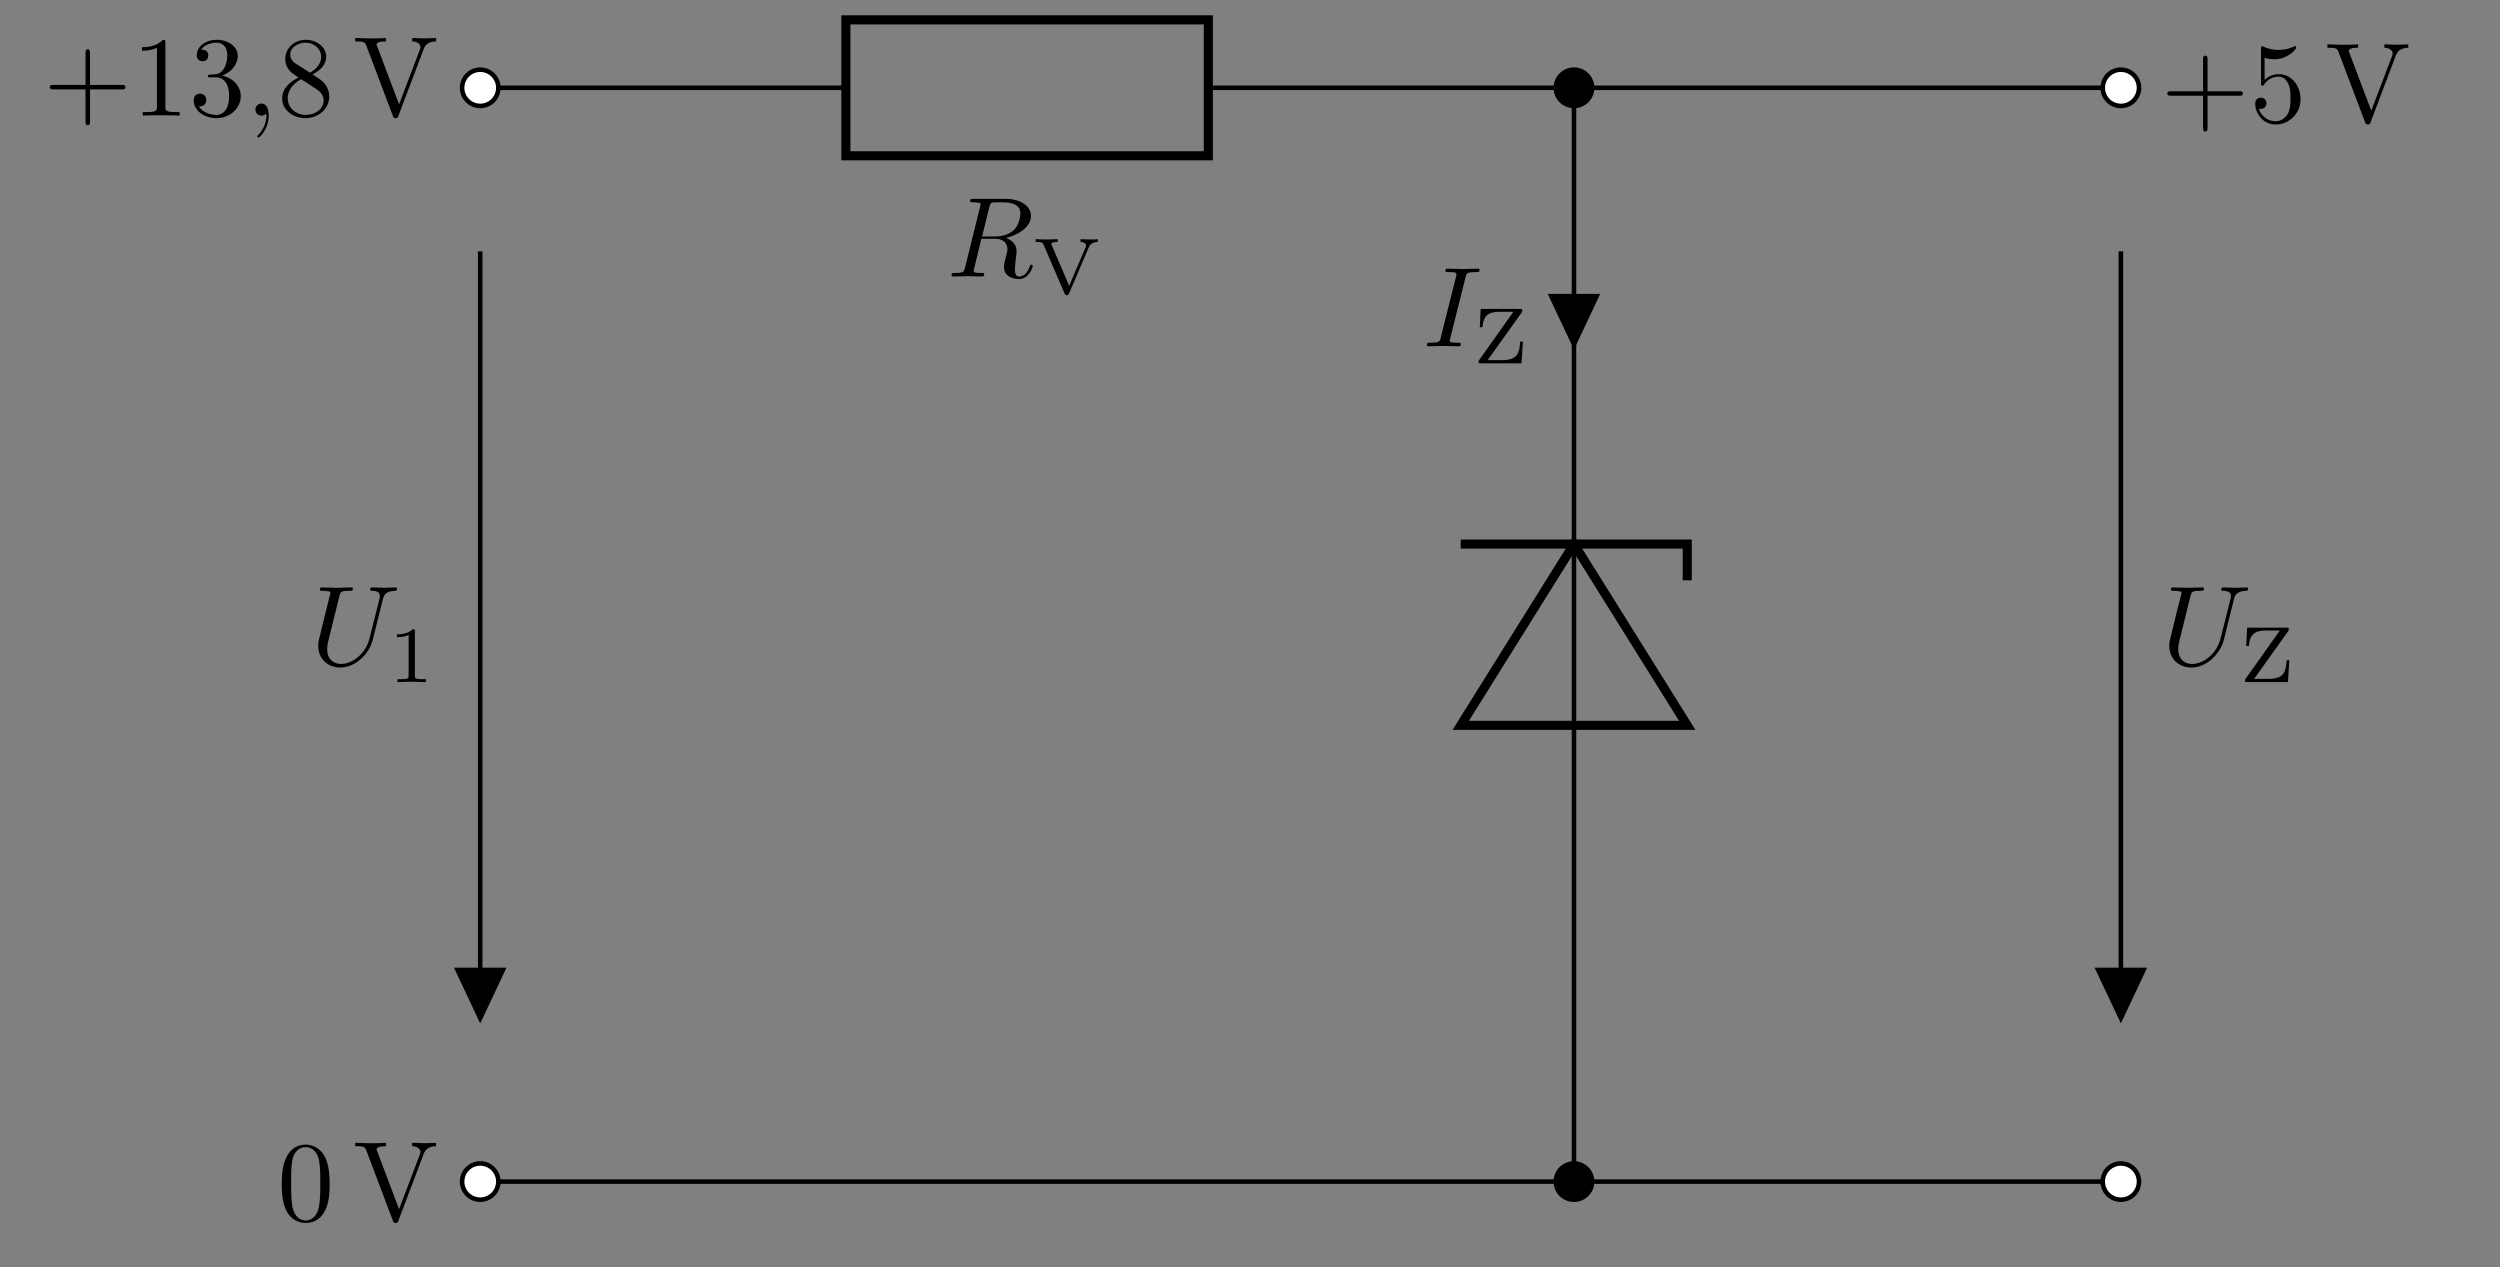 <svg xmlns="http://www.w3.org/2000/svg" xmlns:xlink="http://www.w3.org/1999/xlink" width="217.439" height="110.22"><rect width="100%" height="100%" fill="#808080" stroke="none"/><defs><path id="c" d="M3.703-6.078c.063-.234.094-.328.281-.36.094-.015.407-.015.61-.015.703 0 1.797 0 1.797.984 0 .328-.157 1.016-.547 1.407-.25.25-.782.578-1.672.578h-1.11ZM5.141-3.36c.984-.22 2.172-.907 2.172-1.907 0-.859-.891-1.484-2.188-1.484H2.297c-.188 0-.281 0-.281.188 0 .109.093.109.28.109.017 0 .204 0 .376.031.172.016.265.016.265.156 0 .032-.015.063-.046.188L1.578-.766c-.11.375-.125.454-.906.454-.172 0-.266 0-.266.203C.406 0 .531 0 .546 0c.282 0 .97-.031 1.25-.031.266 0 .97.031 1.25.031.079 0 .204 0 .204-.203 0-.11-.094-.11-.281-.11-.375 0-.64 0-.64-.171 0-.063.015-.11.03-.172L3-3.281h1.188c.89 0 1.078.562 1.078.906 0 .156-.079.453-.141.688-.078.265-.156.64-.156.843C4.969.22 6.156.22 6.28.22c.844 0 1.188-1 1.188-1.14 0-.11-.11-.11-.125-.11-.078 0-.11.062-.125.125-.25.734-.672.906-.907.906-.312 0-.39-.219-.39-.61 0-.296.062-.812.094-1.124.03-.141.046-.328.046-.47 0-.75-.656-1.062-.921-1.155m0 0"/><path id="f" d="M3.703-6c.078-.344.11-.453.89-.453.25 0 .329 0 .329-.188 0-.109-.11-.109-.156-.109-.282 0-1.016.031-1.297.031-.297 0-1.031-.031-1.328-.031-.063 0-.188 0-.188.188 0 .109.078.109.266.109.422 0 .687 0 .687.187 0 .047 0 .079-.015.157L1.547-.766c-.078.36-.11.454-.89.454-.235 0-.313 0-.313.203 0 .109.11.109.14.109C.766 0 1.5-.031 1.781-.031 2.078-.031 2.813 0 3.11 0c.079 0 .188 0 .188-.187 0-.125-.078-.125-.297-.125-.172 0-.219 0-.422-.016-.203-.016-.25-.063-.25-.172 0-.078.031-.156.047-.219Zm0 0"/><path id="k" d="M2-.016c0-.64-.234-1.03-.625-1.03a.514.514 0 0 0-.531.515c0 .281.203.531.531.531.125 0 .25-.047.344-.125.031-.016.047-.031.047-.031.015 0 .03.015.03.14 0 .735-.359 1.329-.671 1.657-.11.109-.11.125-.11.156 0 .078.048.11.094.11.11 0 .891-.766.891-1.923m0 0"/><path id="p" d="M6.281-5.719c.094-.406.282-.703 1.063-.734.047 0 .172 0 .172-.188 0-.015 0-.109-.125-.109-.328 0-.672.031-1.016.031-.328 0-.703-.031-1.031-.031-.047 0-.172 0-.172.188 0 .109.094.109.172.109.578.016.672.219.672.437 0 .032-.016.188-.016.204l-.89 3.53C4.765-.952 3.624-.093 2.64-.093c-.671 0-1.203-.437-1.203-1.281 0-.016 0-.344.11-.766L2.5-6c.094-.344.11-.453.828-.453.266 0 .344 0 .344-.188 0-.109-.11-.109-.14-.109-.282 0-.985.031-1.266.031-.282 0-.985-.031-1.282-.031-.078 0-.187 0-.187.188 0 .109.094.109.281.109.016 0 .203 0 .375.031.172.016.266.016.266.156 0 .047-.11.47-.172.704l-.219.859C1.25-4.313.766-2.437.734-2.25c-.078.266-.078.422-.078.563C.656-.47 1.563.218 2.594.218c1.25 0 2.484-1.125 2.812-2.422Zm0 0"/><path id="d" d="M4.828-4.016c.094-.218.266-.453.781-.468v-.25c-.203.03-.468.03-.671.03-.266 0-.782-.03-.829-.03v.25c.266 0 .485.109.485.328A.35.35 0 0 1 4.547-4L3.125-.672l-1.5-3.5c-.047-.078-.047-.094-.047-.125 0-.187.36-.187.547-.187v-.25a27.64 27.64 0 0 1-1.031.03c-.344 0-.86-.03-.875-.03v.25h.11c.374 0 .5.046.577.25L2.72-.016c.047.11.062.157.203.157.062 0 .125 0 .187-.141Zm0 0"/><path id="g" d="M4.25-4.437c.047-.079.047-.11.047-.157 0-.14-.063-.14-.188-.14H.672L.594-3.141h.234c.063-1.03.547-1.343 1.469-1.343h1.219L.546-.297C.485-.219.485-.203.485-.14.484 0 .547 0 .672 0h3.547l.125-1.89h-.235C4.047-.97 3.922-.282 2.563-.282H1.28Zm0 0"/><path id="q" d="M2.313-4.406c0-.188 0-.188-.204-.188-.437.438-1.078.438-1.359.438v.25c.172 0 .625 0 1.016-.188v3.532c0 .218 0 .312-.703.312H.797V0C.922 0 1.78-.031 2.03-.031c.219 0 1.094.031 1.25.031v-.25h-.265c-.703 0-.703-.094-.703-.312Zm0 0"/><path id="h" d="M7.125-2.469c0-.203-.187-.203-.312-.203H4.047v-2.765c0-.141 0-.329-.203-.329-.188 0-.188.188-.188.329v2.765H.875c-.14 0-.328 0-.328.203 0 .188.187.188.328.188h2.781V.5c0 .14 0 .328.188.328.203 0 .203-.187.203-.328v-2.781h2.766c.125 0 .312 0 .312-.188m0 0"/><path id="i" d="M2.906-6.328c0-.234 0-.266-.219-.266-.624.64-1.484.64-1.812.64v.313c.203 0 .781 0 1.297-.265v5.125c0 .36-.031.469-.922.469H.938V0C1.28-.031 2.14-.031 2.547-.031c.39 0 1.25 0 1.594.031v-.312h-.313c-.89 0-.922-.11-.922-.47Zm0 0"/><path id="j" d="M2.875-3.484C3.672-3.75 4.25-4.437 4.25-5.22c0-.812-.875-1.375-1.812-1.375-1 0-1.75.594-1.75 1.36 0 .312.218.5.5.5.312 0 .5-.203.5-.5 0-.5-.47-.5-.61-.5.313-.485.953-.61 1.313-.61.406 0 .953.219.953 1.11 0 .125-.016.687-.281 1.125-.297.484-.626.515-.876.515a3.29 3.29 0 0 1-.39.031c-.078.016-.14.016-.14.126 0 .109.062.109.234.109h.437c.813 0 1.172.672 1.172 1.64 0 1.344-.687 1.626-1.11 1.626-.437 0-1.171-.172-1.515-.75.344.046.64-.172.64-.547 0-.36-.265-.547-.546-.547-.235 0-.547.14-.547.578 0 .89.906 1.547 1.984 1.547 1.219 0 2.11-.906 2.11-1.906 0-.813-.625-1.594-1.641-1.797m0 0"/><path id="l" d="M1.61-4.516c-.454-.296-.485-.64-.485-.812 0-.594.64-1.016 1.344-1.016.719 0 1.344.516 1.344 1.235 0 .562-.376 1.03-.97 1.375Zm1.453.938c.703-.375 1.187-.875 1.187-1.531 0-.907-.875-1.485-1.781-1.485-.985 0-1.781.735-1.781 1.657 0 .187.015.625.437 1.093.094.11.469.36.719.531C1.266-3.03.422-2.468.422-1.5c0 1.063 1 1.719 2.047 1.719 1.11 0 2.047-.828 2.047-1.875 0-.36-.11-.813-.485-1.219-.187-.203-.343-.312-.968-.703m-1 .406 1.218.781c.281.188.75.485.75 1.079 0 .734-.75 1.25-1.562 1.25C1.625-.062.906-.672.906-1.5c0-.562.313-1.203 1.156-1.672m0 0"/><path id="m" d="M6.14-5.781c.141-.375.407-.657 1.079-.672v-.297a22.29 22.29 0 0 1-.953.031c-.297 0-.875-.031-1.125-.031v.297c.5.016.718.266.718.5 0 .078-.03.14-.046.203L4-.984l-1.89-5c-.063-.141-.063-.157-.063-.172 0-.297.562-.297.812-.297v-.297c-.359.031-1.046.031-1.421.031-.47 0-.891-.031-1.25-.031v.297c.64 0 .828 0 .968.375L3.453 0c.063.188.125.219.25.219.172 0 .188-.047.235-.188Zm0 0"/><path id="n" d="M4.547-3.172c0-.781-.047-1.578-.39-2.312-.454-.938-1.266-1.11-1.688-1.11-.594 0-1.313.266-1.719 1.188-.312.672-.36 1.453-.36 2.234 0 .75.032 1.64.438 2.39a1.83 1.83 0 0 0 1.64 1C3 .219 3.75.017 4.189-.936c.312-.672.359-1.454.359-2.235M2.469 0c-.39 0-.969-.25-1.156-1.203-.11-.594-.11-1.5-.11-2.078 0-.64 0-1.281.078-1.828.188-1.172.938-1.266 1.188-1.266.328 0 .969.188 1.156 1.156.11.563.11 1.313.11 1.938 0 .734 0 1.406-.11 2.047C3.469-.297 2.906 0 2.469 0m0 0"/><path id="o" d="M4.438-1.984c0-1.188-.813-2.172-1.875-2.172-.47 0-.907.156-1.25.5v-1.922c.187.062.515.125.828.125 1.218 0 1.922-.89 1.922-1.031 0-.047-.032-.11-.11-.11 0 0-.031 0-.078.032a3.198 3.198 0 0 1-1.344.296c-.39 0-.844-.078-1.312-.28-.078-.032-.094-.032-.125-.032C1-6.578 1-6.5 1-6.344v2.938c0 .172 0 .25.14.25.063 0 .079-.031.126-.094.109-.156.468-.687 1.28-.687.517 0 .75.453.829.64.172.36.188.75.188 1.235 0 .343 0 .937-.235 1.359-.25.39-.61.64-1.062.64-.72 0-1.282-.515-1.453-1.109.03.016.062.031.171.031.329 0 .485-.25.485-.484 0-.25-.157-.484-.485-.484-.14 0-.484.062-.484.515C.5-.734 1.172.22 2.281.22c1.156 0 2.157-.953 2.157-2.203m0 0"/><clipPath id="a"><path d="M34 95h15v14.445H34Zm0 0"/></clipPath><clipPath id="b"><path d="M177 95h15v14.445h-15Zm0 0"/></clipPath><clipPath id="e"><path d="M129 95h16v14.445h-16Zm0 0"/></clipPath></defs><path fill="none" stroke="#000" stroke-miterlimit="10" stroke-width=".396" d="M41.766 102.77h47.566m0 0h71.348m0 0h23.785"/><path fill="#FFF" d="M43.344 102.77c0-.872-.707-1.579-1.578-1.579-.868 0-1.575.707-1.575 1.579 0 .87.707 1.574 1.575 1.574.87 0 1.578-.703 1.578-1.574m0 0"/><g clip-path="url(#a)"><path fill="none" stroke="#000" stroke-miterlimit="10" stroke-width=".396" d="M43.344 102.77c0-.872-.707-1.579-1.578-1.579-.868 0-1.575.707-1.575 1.579 0 .87.707 1.574 1.575 1.574.87 0 1.578-.703 1.578-1.574Zm0 0"/></g><path fill="#FFF" d="M186.04 102.77a1.575 1.575 0 1 0-3.153 0c0 .87.707 1.574 1.578 1.574.87 0 1.574-.703 1.574-1.574m0 0"/><g clip-path="url(#b)"><path fill="none" stroke="#000" stroke-miterlimit="10" stroke-width=".396" d="M186.04 102.77a1.575 1.575 0 1 0-3.153 0c0 .87.707 1.574 1.578 1.574.87 0 1.574-.703 1.574-1.574Zm0 0"/></g><path fill="none" stroke="#000" stroke-miterlimit="10" stroke-width=".396" d="M41.766 7.637H73.57m31.524 0h55.586m0 0h23.785"/><path fill="none" stroke="#000" stroke-miterlimit="10" stroke-width=".791" d="M73.57 1.727h31.524V13.55H73.57Zm0 0"/><path fill="#FFF" stroke="#000" stroke-miterlimit="10" stroke-width=".396" d="M43.344 7.637a1.575 1.575 0 1 0-3.151.002 1.575 1.575 0 0 0 3.15-.002Zm0 0"/><use xlink:href="#c" x="82.356" y="24.05"/><use xlink:href="#d" x="89.867" y="25.533"/><path fill="#FFF" stroke="#000" stroke-miterlimit="10" stroke-width=".396" d="M186.04 7.637c0-.871-.704-1.575-1.575-1.575a1.575 1.575 0 1 0 0 3.153c.87 0 1.574-.707 1.574-1.578Zm0 0"/><path fill="none" stroke="#000" stroke-miterlimit="10" stroke-width=".396" d="M136.898 102.77V63.086m0-15.766V7.637"/><path fill="none" stroke="#000" stroke-miterlimit="10" stroke-width=".791" d="m136.898 47.32 9.852 15.766h-19.703Zm0 0"/><path fill="none" stroke="#000" stroke-miterlimit="10" stroke-width=".396" d="M136.898 47.32v15.766"/><path fill="none" stroke="#000" stroke-miterlimit="10" stroke-width=".791" d="M127.047 47.32h19.703v3.153"/><path d="M138.473 102.77a1.575 1.575 0 1 0-3.153 0c0 .87.707 1.574 1.578 1.574.872 0 1.575-.703 1.575-1.574m0 0"/><g clip-path="url(#e)"><path fill="none" stroke="#000" stroke-miterlimit="10" stroke-width=".396" d="M138.473 102.77a1.575 1.575 0 1 0-3.153 0c0 .87.707 1.574 1.578 1.574.872 0 1.575-.703 1.575-1.574Zm0 0"/></g><path stroke="#000" stroke-miterlimit="10" stroke-width=".396" d="M138.473 7.637c0-.871-.703-1.575-1.575-1.575a1.575 1.575 0 1 0 0 3.153c.872 0 1.575-.707 1.575-1.578ZM136.898 25.758h-1.968l1.968 4.183 1.97-4.183Zm0 0"/><use xlink:href="#f" x="123.763" y="30.119"/><use xlink:href="#g" x="128.112" y="31.602"/><use xlink:href="#h" x="3.783" y="10.057"/><use xlink:href="#i" x="11.479" y="10.057"/><use xlink:href="#j" x="16.425" y="10.057"/><use xlink:href="#k" x="21.372" y="10.057"/><use xlink:href="#l" x="24.12" y="10.057"/><use xlink:href="#m" x="30.709" y="10.057"/><use xlink:href="#n" x="24.12" y="106.148"/><use xlink:href="#m" x="30.709" y="106.148"/><use xlink:href="#h" x="187.957" y="10.608"/><use xlink:href="#o" x="195.653" y="10.608"/><use xlink:href="#m" x="202.242" y="10.608"/><path fill="none" stroke="#000" stroke-miterlimit="10" stroke-width=".396" d="M41.766 21.86v66.687"/><path stroke="#000" stroke-miterlimit="10" stroke-width=".396" d="M41.766 84.363h-1.97l1.97 4.184 1.972-4.184Zm0 0"/><use xlink:href="#p" x="27.019" y="57.842"/><use xlink:href="#q" x="33.773" y="59.325"/><path fill="none" stroke="#000" stroke-miterlimit="10" stroke-width=".396" d="M184.465 21.86v66.687"/><path stroke="#000" stroke-miterlimit="10" stroke-width=".396" d="M184.465 84.363h-1.973l1.973 4.184 1.969-4.184Zm0 0"/><use xlink:href="#p" x="188.017" y="57.842"/><use xlink:href="#g" x="194.773" y="59.325"/></svg>
